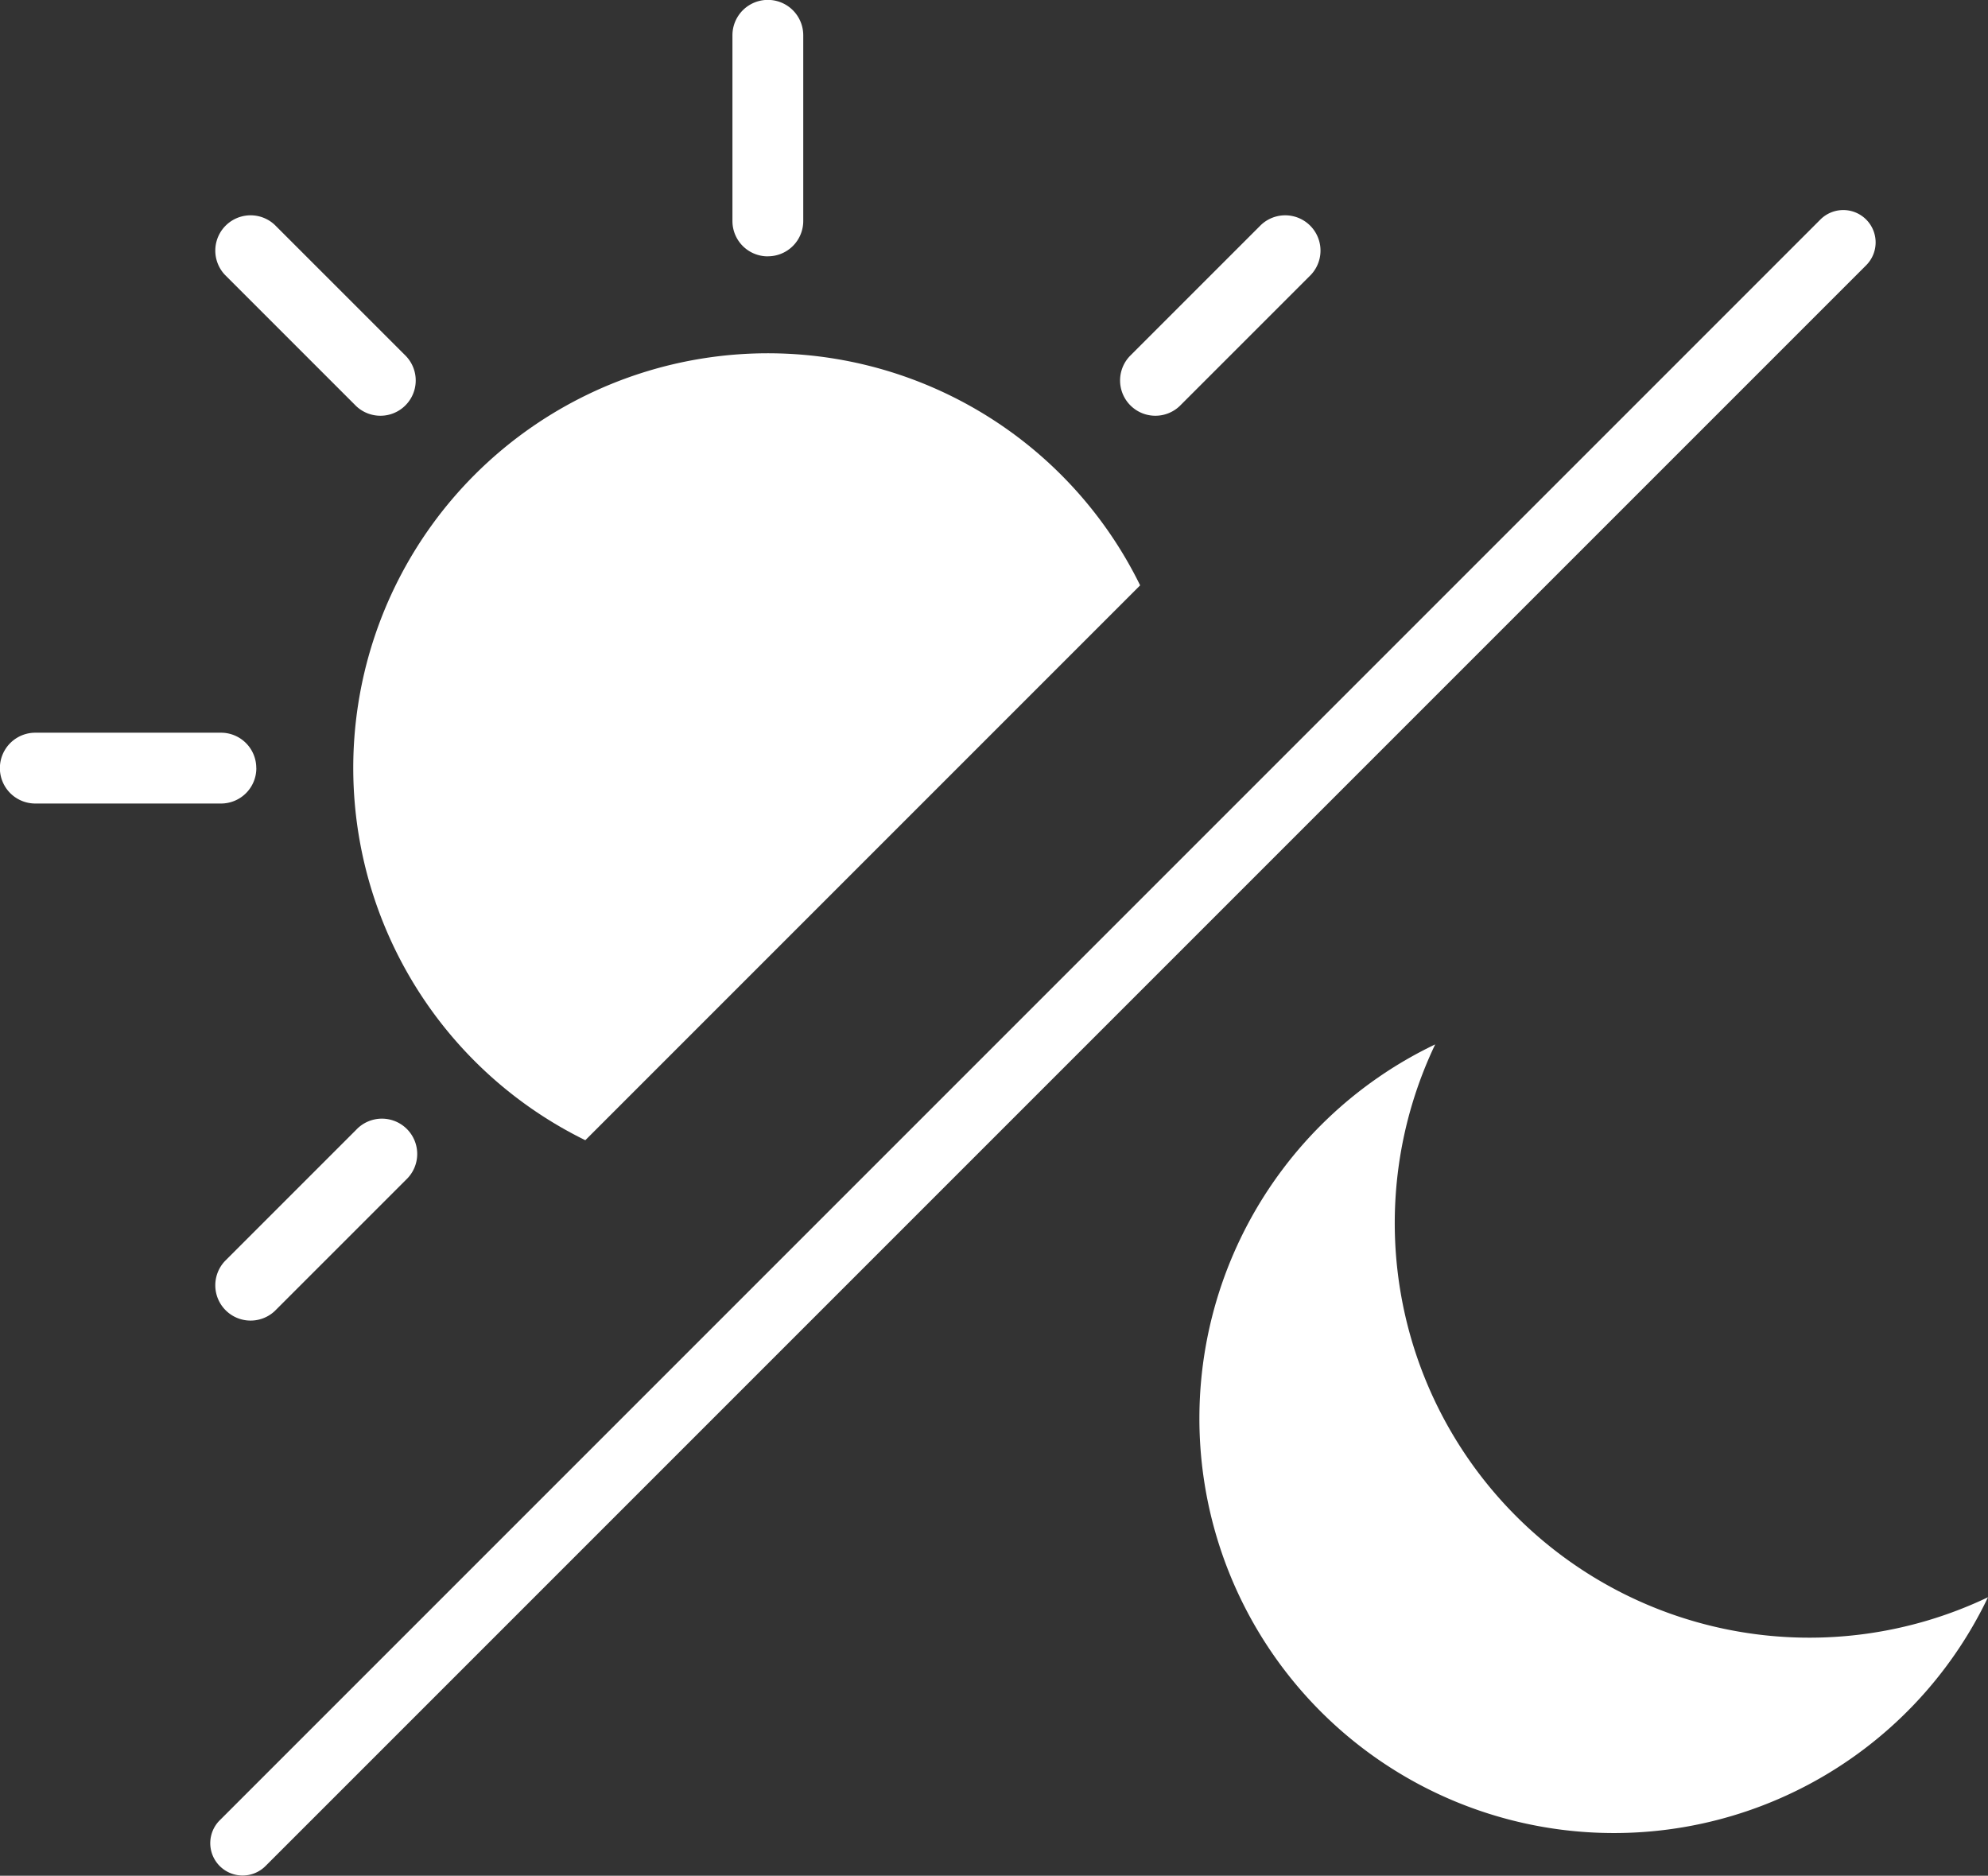 <svg id="Grupo_1292" data-name="Grupo 1292" xmlns="http://www.w3.org/2000/svg" xmlns:xlink="http://www.w3.org/1999/xlink" width="36.498" height="34.435" viewBox="0 0 36.498 34.435">
  <rect x="0" y="0" width="36.498" height="34.435" fill="#333333" stroke="none"/>
  <defs>
    <clipPath id="clip-path">
      <rect id="Retângulo_1409" data-name="Retângulo 1409" width="36.498" height="34.435" fill="#fff"/>
    </clipPath>
  </defs>
  <g id="Grupo_1291" data-name="Grupo 1291" clip-path="url(#clip-path)">
    <path id="Caminho_7947" data-name="Caminho 7947" d="M369.465,325.319a7.613,7.613,0,0,1-1.487-8.662,7.611,7.611,0,1,0,10.149,10.149,7.613,7.613,0,0,1-8.662-1.487" transform="translate(-341.629 -297.484)" fill="#fff"/>
    <path id="Caminho_7948" data-name="Caminho 7948" d="M111.4,121.586,121.586,111.4A7.612,7.612,0,1,0,111.4,121.586" transform="translate(-100.654 -100.654)" fill="#fff"/>
    <path id="Caminho_7949" data-name="Caminho 7949" d="M222.793,4.705a.648.648,0,0,0,.648-.648V.648a.648.648,0,1,0-1.3,0v3.41a.648.648,0,0,0,.648.648" transform="translate(-208.694)" fill="#fff"/>
    <path id="Caminho_7950" data-name="Caminho 7950" d="M340.511,68.581l2.411-2.411a.648.648,0,0,0-.916-.916l-2.411,2.411a.648.648,0,0,0,.916.916" transform="translate(-318.855 -61.125)" fill="#fff"/>
    <path id="Caminho_7951" data-name="Caminho 7951" d="M67.665,68.581a.648.648,0,0,0,.916-.916L66.17,65.254a.648.648,0,0,0-.916.916Z" transform="translate(-61.125 -61.125)" fill="#fff"/>
    <path id="Caminho_7952" data-name="Caminho 7952" d="M4.705,222.793a.648.648,0,0,0-.648-.648H.648a.648.648,0,1,0,0,1.3h3.41a.648.648,0,0,0,.648-.648" transform="translate(0 -208.694)" fill="#fff"/>
    <path id="Caminho_7953" data-name="Caminho 7953" d="M67.665,339.594l-2.411,2.411a.648.648,0,0,0,.916.916l2.411-2.411a.648.648,0,1,0-.916-.916" transform="translate(-61.125 -318.854)" fill="#fff"/>
    <path id="Caminho_7954" data-name="Caminho 7954" d="M94.1,63.869a.594.594,0,0,0-.84,0L63.869,93.26a.594.594,0,0,0,.84.84L94.1,64.709a.594.594,0,0,0,0-.84" transform="translate(-59.839 -59.839)" fill="#fff"/>
  </g>
</svg>
